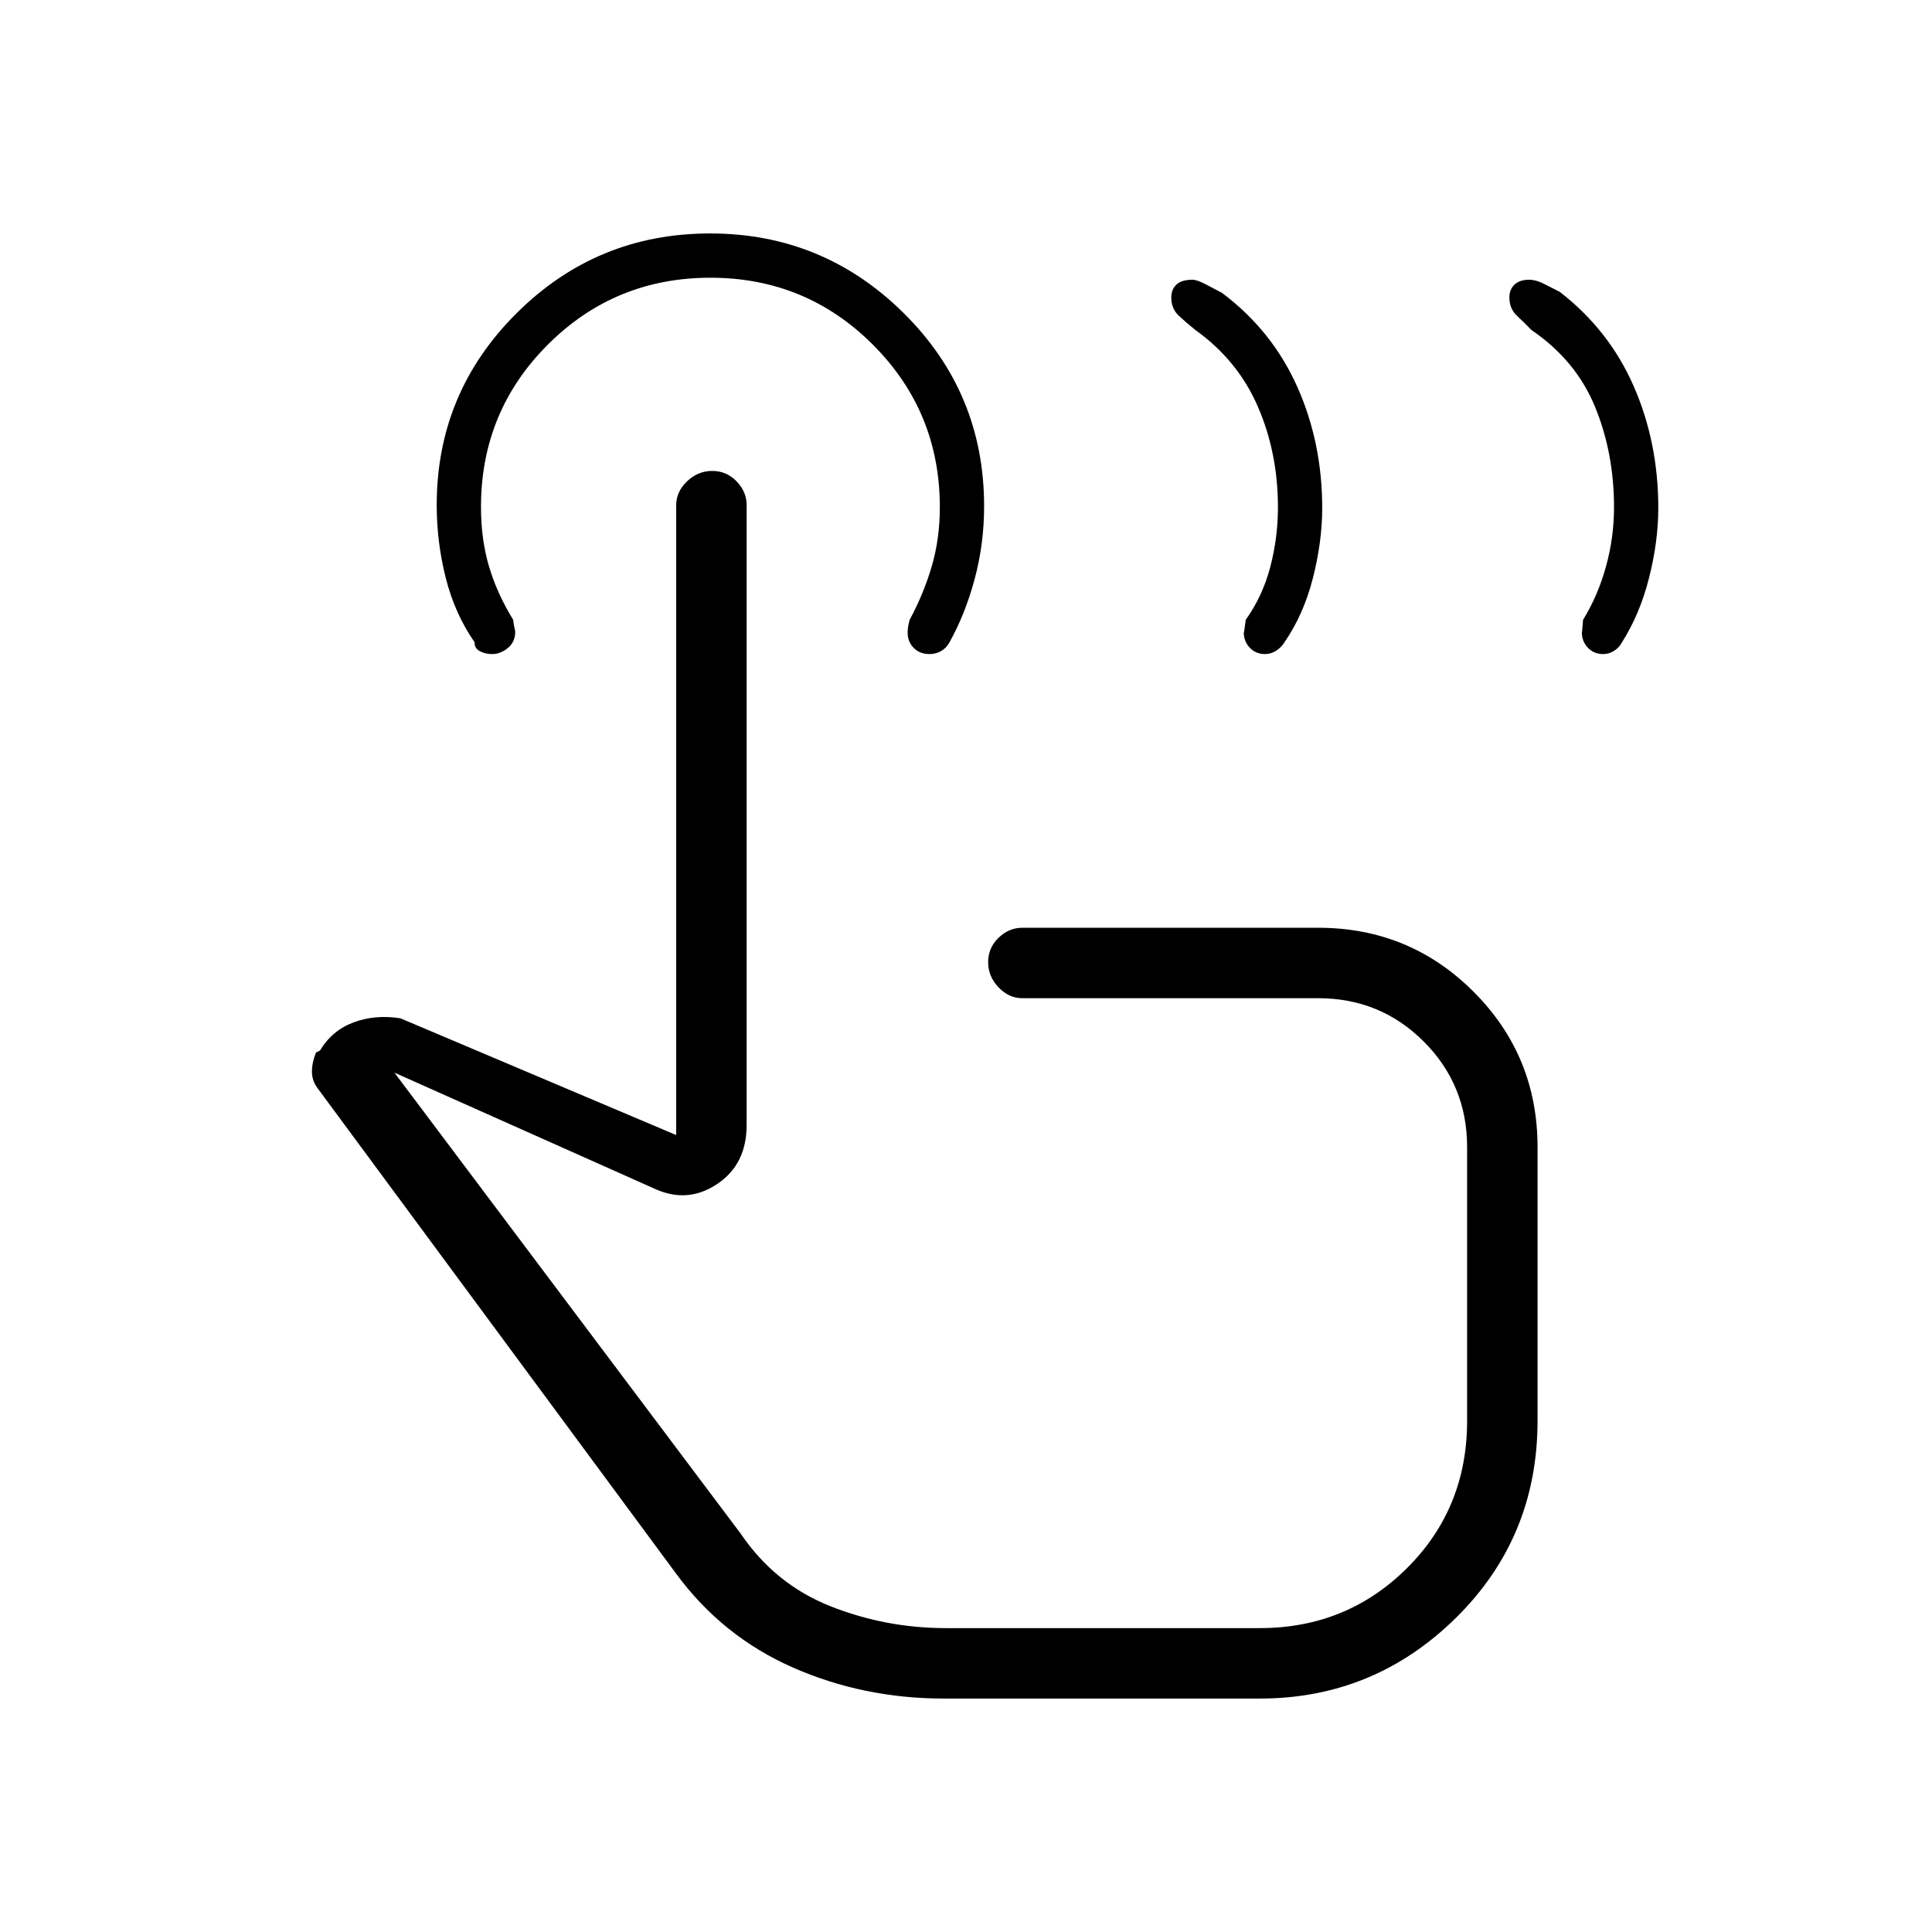 <svg xmlns="http://www.w3.org/2000/svg" height="48" viewBox="0 -960 960 960" width="48"><path d="M796.58-635q-4.58 0-7.58-3.15-3-3.16-3-7.82 0 1.9.62-6.03Q794-664 798-678.5q4-14.5 4-29.39 0-27.11-9.5-50.11T761-796q-3.57-3.66-7.29-7.16-3.71-3.5-3.71-8.97 0-4.09 2.58-6.48 2.57-2.39 7.23-2.39 3.37 0 7.31 2 3.93 2 7.88 4 24.54 18.95 36.77 46.88Q824-740.18 824-707.56q0 16.56-4.61 34.75-4.61 18.18-13.55 32.14-1.19 2.37-3.74 4.02-2.56 1.65-5.52 1.65Zm-168 0q-4.58 0-7.58-3.15-3-3.16-3-7.82 0 1.9 1-6.03 8.5-12 12.25-26.5t3.75-29.39Q635-735 625-758t-31-38q-4.57-3.66-8.29-7.16-3.71-3.5-3.71-8.97 0-4.09 2.58-6.48 2.57-2.39 7.97-2.39 2.14 0 6.3 2.14 4.16 2.13 8.29 4.34Q632-795.9 644.5-768.04q12.5 27.86 12.5 60.48 0 16.56-4.61 34.75-4.61 18.18-14.28 32.14-1.46 2.37-4.01 4.02-2.56 1.65-5.52 1.65ZM469-116q-40 0-75.05-15.43Q358.91-146.87 336-178L157.81-419.27Q155-423 155-427.5t2-9.5l2-1q6-10 16.75-14t23.25-2l137 58v-313q0-6.7 5.41-11.85 5.41-5.15 12.49-5.15 7.07 0 12.08 5.15Q371-715.7 371-709v307.96q0 19.52-14.5 29.28Q342-362 326-369l-130-58 172 229q17.1 25.2 44.59 36.1Q440.07-151 470-151h156q43.11 0 73.06-29.74Q729-210.48 729-254v-136q0-30.92-21.54-52.46T655-464H508q-6.7 0-11.85-5.41-5.15-5.41-5.15-12.5t5.15-12.09q5.15-5 11.85-5h147q45.42 0 77.21 31.79Q764-435.42 764-390v135.93Q764-196 723.34-156q-40.65 40-97.34 40H469Zm-6-209Zm-1.11-310q-4.89 0-7.89-3.07-3-3.06-3-7.6 0-2.83 1-6.33 7-13 11-26.68 4-13.69 4-29.31 0-47.43-33.25-80.72T353-822q-47.5 0-80.75 33.21Q239-755.57 239-708.12q0 16.12 4 29.62t12 26.47q.2 2.23.6 3.79.4 1.55.4 2.26 0 4.97-3.66 7.97-3.66 3.01-7.8 3.01-3.54 0-6.21-1.5-2.66-1.5-2.5-4.34Q226-655 221.5-672.79t-4.5-36.29q0-55.88 39.8-95.4Q296.59-844 352.83-844q56.23 0 96.2 39.57Q489-764.85 489-708.45q0 18.65-4.7 36.18-4.71 17.53-12.58 31.56-1.48 2.71-4.07 4.21-2.59 1.5-5.76 1.5Z"/></svg>